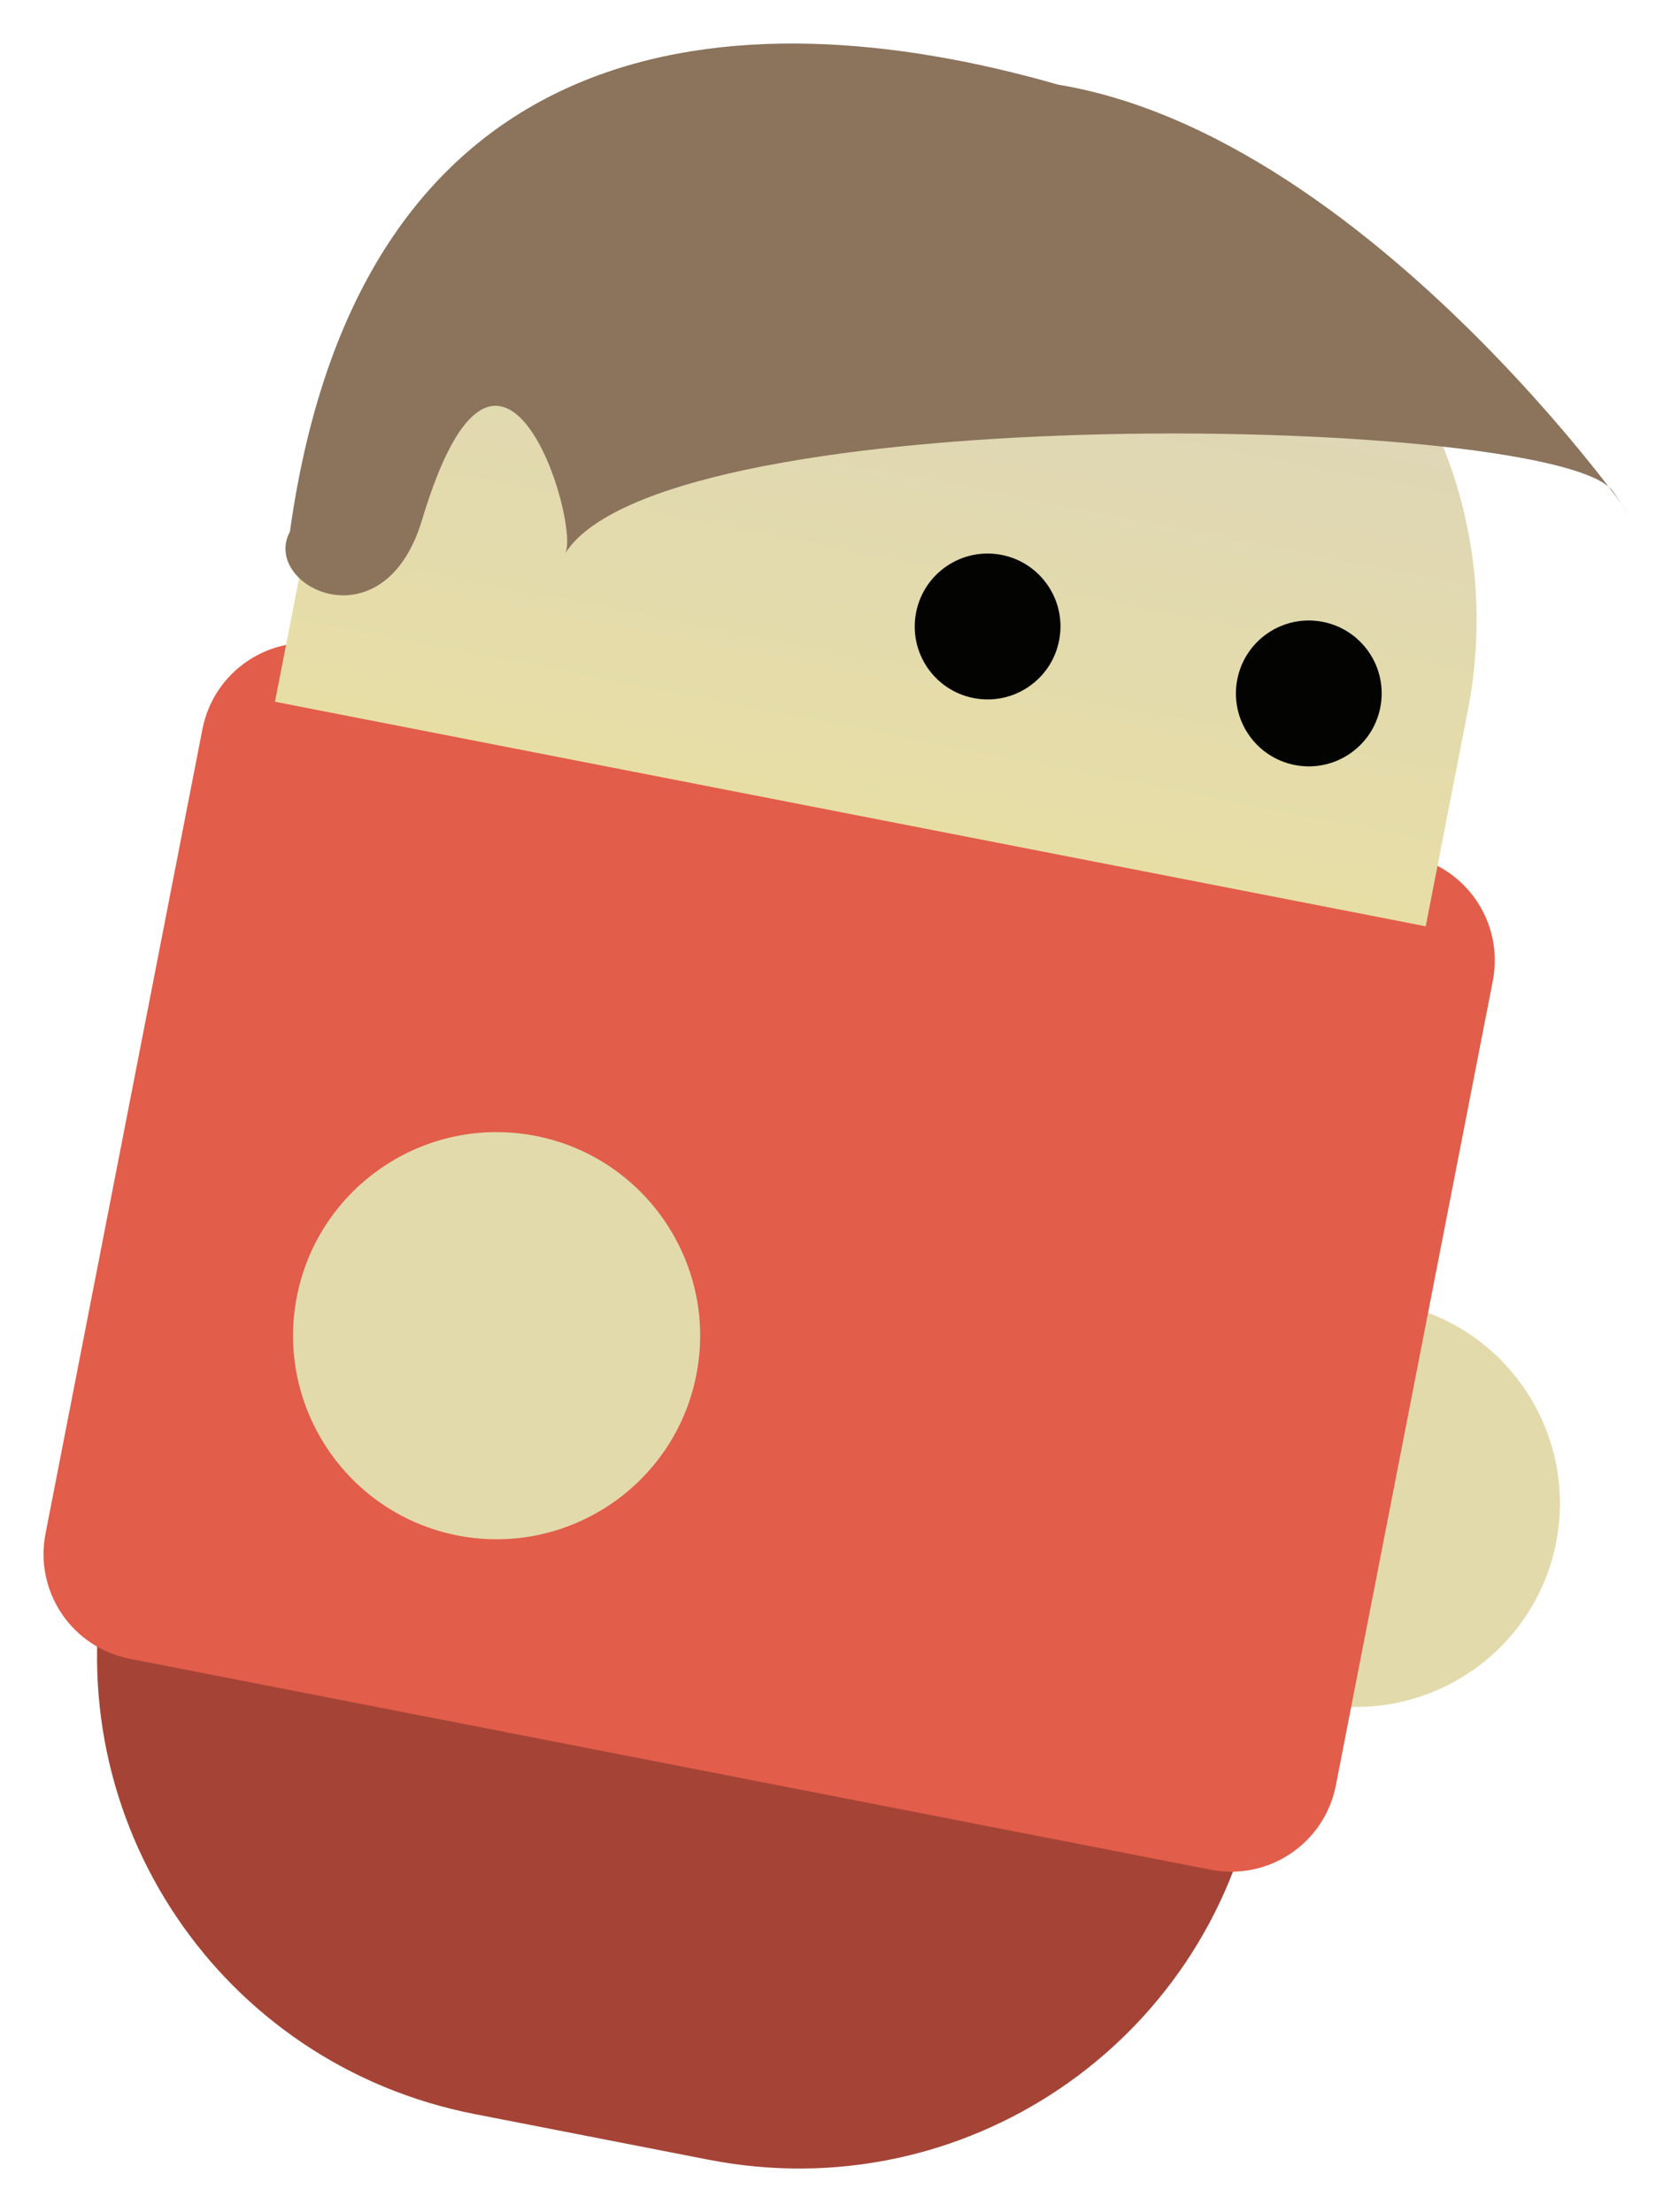<svg xmlns="http://www.w3.org/2000/svg" xmlns:xlink="http://www.w3.org/1999/xlink" version="1.1" width="82.1" height="108.671" viewBox="-0.271 3.118 82.1 108.671">
  <defs>
    <linearGradient id="grad_1" y2="1" x2="0">
      <stop offset="0" stop-color="#DBD3BC" stop-opacity="1"/>
      <stop offset="1" stop-color="#E7DEA6" stop-opacity="1"/>
    </linearGradient>
  <linearGradient id="grad_1-.4372313169204035,0.08530368079775652,-0.08530368079775652,0.4372313169204035,-11.123173563182355,-34.914961772412056" y2="37.593" x2="13.239" x1="19.701" y1="4.473" gradientUnits="userSpaceOnUse">
      <stop offset="0" stop-color="#DBD3BC" stop-opacity="1"/>
      <stop offset="1" stop-color="#E7DEA6" stop-opacity="1"/>
    </linearGradient></defs>
  <!-- Exported by Scratch - http://scratch.mit.edu/ -->
  <g id="ID0.34915054962038994">
    <path id="ID0.4224610994569957" fill="#E3DAAC" stroke="none" d="M 68.286 67.156 C 65.579 66.628 62.91 67.25 60.787 68.68 C 58.664 70.109 57.085 72.349 56.557 75.056 C 56.028 77.764 56.65 80.433 58.08 82.556 C 59.51 84.679 61.749 86.258 64.457 86.786 C 67.165 87.315 69.833 86.693 71.956 85.263 C 74.079 83.833 75.658 81.594 76.186 78.886 C 76.715 76.178 76.093 73.51 74.663 71.387 C 73.234 69.264 70.994 67.685 68.286 67.156 Z " stroke-width="1"/>
    <path id="rect8769-9" fill="#A54436" stroke="none" stroke-width="4.277" d="M 8.894 59.748 L 4.93 80.065 C 2.495 92.544 10.576 104.541 23.054 106.976 L 34.546 109.218 C 47.024 111.652 59.022 103.572 61.456 91.093 L 65.42 70.776 L 8.894 59.748 Z "/>
    <path id="rect9302" fill="#E25D4A" stroke="none" stroke-width="4.277" d="M 15.833 34.797 L 68.925 45.155 C 71.78 45.712 73.63 48.458 73.073 51.313 L 65.365 90.82 C 64.808 93.675 62.062 95.525 59.207 94.968 L 6.114 84.61 C 3.26 84.053 1.41 81.306 1.967 78.451 L 9.674 38.944 C 10.231 36.089 12.978 34.24 15.833 34.797 Z "/>
    <path id="ID0.4224610994569957" fill="#E3DAAC" stroke="none" d="M 26.043 58.921 C 23.335 58.392 20.667 59.014 18.544 60.444 C 16.421 61.874 14.842 64.113 14.313 66.821 C 13.785 69.529 14.407 72.197 15.837 74.32 C 17.267 76.443 19.506 78.022 22.213 78.551 C 24.921 79.079 27.59 78.457 29.713 77.028 C 31.836 75.598 33.415 73.359 33.943 70.65 C 34.472 67.943 33.85 65.274 32.42 63.151 C 30.99 61.028 28.751 59.449 26.043 58.921 Z " stroke-width="1"/>
    <g id="ID0.11722990404814482">
      <path id="rect8769" fill="url(#grad_1-.4372313169204035,0.08530368079775652,-0.08530368079775652,0.4372313169204035,-11.123173563182355,-34.914961772412056)" stroke="none" stroke-width="4.277" d="M 42.232 8.868 C 29.753 6.434 17.742 14.511 15.308 26.99 L 13.239 37.593 L 69.778 48.624 L 71.847 38.021 C 74.282 25.542 66.188 13.542 53.709 11.108 L 42.232 8.868 Z "/>
      <path id="path9281" fill="#030302" stroke="none" stroke-width="4.277" d="M 51.766 34.58 C 51.389 36.523 49.508 37.791 47.566 37.412 C 45.624 37.033 44.358 35.151 44.739 33.209 C 45.116 31.267 46.997 29.999 48.938 30.378 C 50.88 30.757 52.146 32.639 51.766 34.58 Z "/>
      <path id="path9281-8" fill="#030302" stroke="none" stroke-width="4.277" d="M 67.547 37.87 C 67.169 39.812 65.289 41.08 63.347 40.701 C 61.405 40.322 60.139 38.44 60.519 36.499 C 60.897 34.556 62.778 33.288 64.719 33.667 C 66.661 34.046 67.927 35.928 67.547 37.87 Z "/>
      <path id="path9304" fill="#8b735c" stroke="none" stroke-width="4.277" d="M 78.986 27.269 C 76.437 23.487 32.462 22.522 27.505 30.291 C 28.244 28.81 24.312 15.846 20.468 28.651 C 18.576 34.953 12.538 31.891 13.973 29.24 C 17.451 4.325 35.75 2.687 51.71 7.276 C 68.533 10.046 83.108 33.382 78.986 27.269 Z "/>
    </g>
  </g>
</svg>